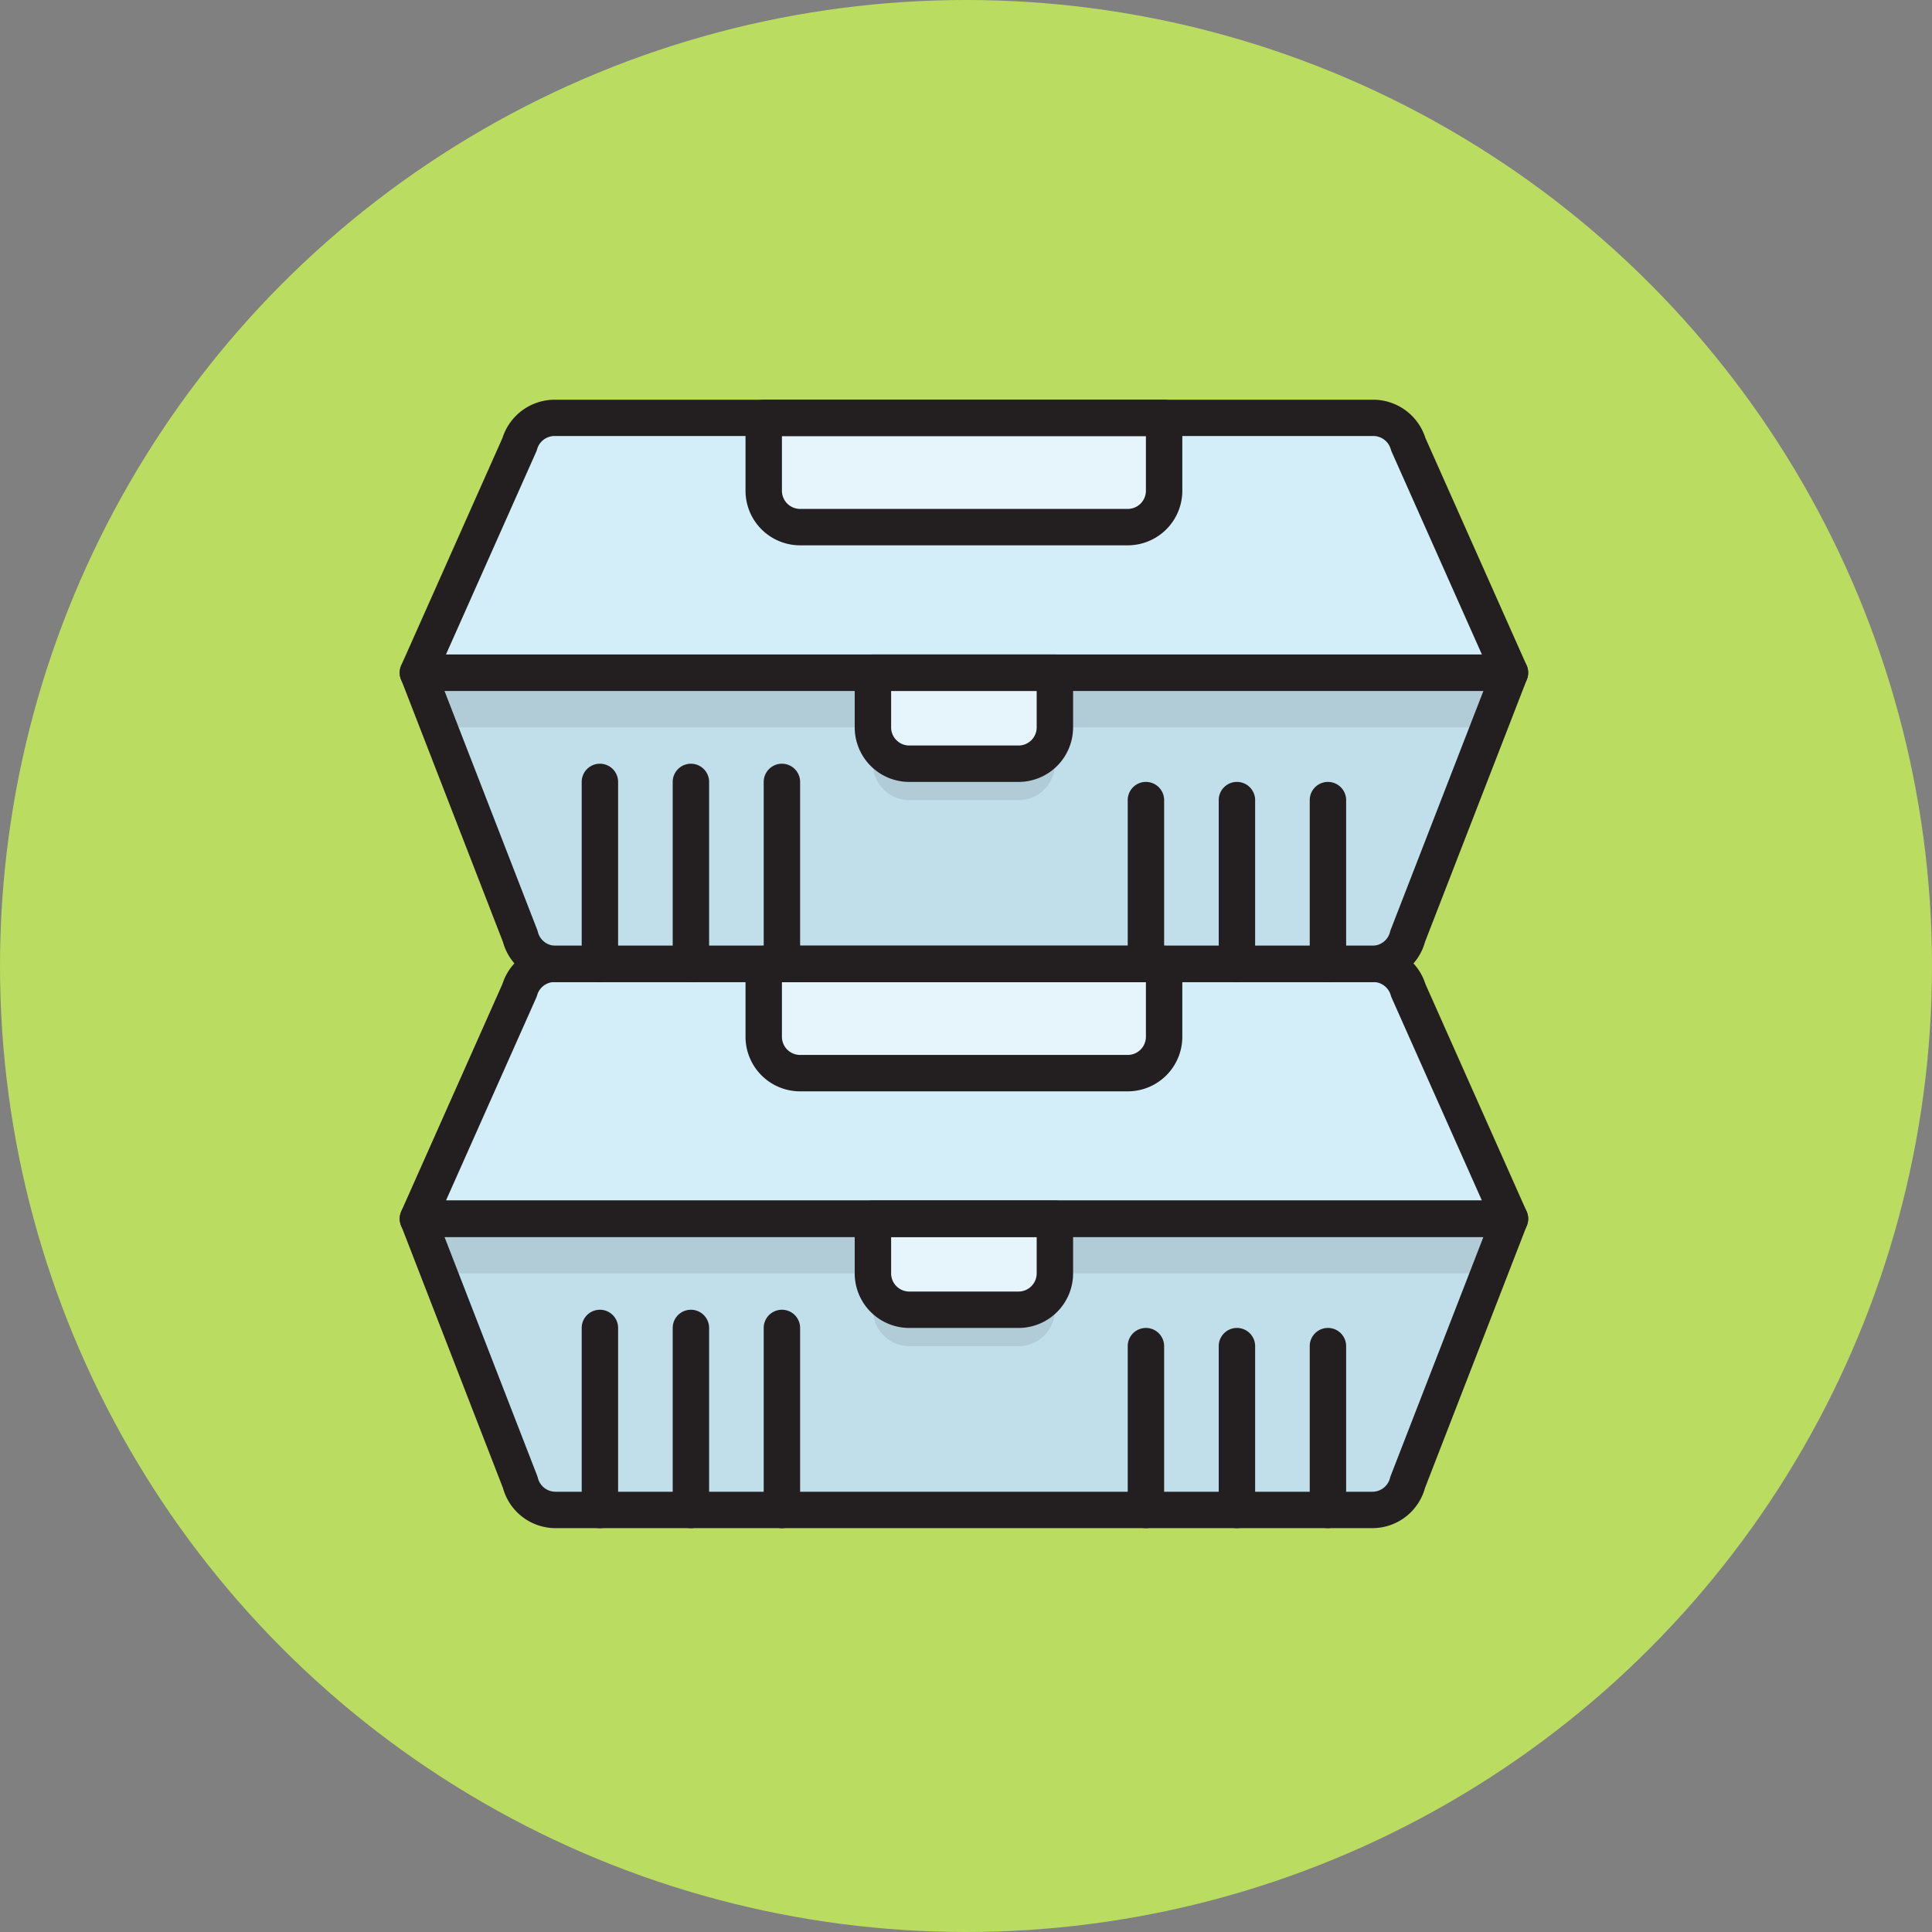 <svg xmlns="http://www.w3.org/2000/svg" width="58" height="58" viewBox="0 0 58 58">
  <rect x="0" y="0" width="58" height="58" fill="#808080" stroke="none"/>
  <g id="Grupo_960535" data-name="Grupo 960535" transform="translate(-332 -6772)">
    <circle id="Elipse_5752" data-name="Elipse 5752" cx="29" cy="29" r="29" transform="translate(332 6772)" fill="#badc61"/>
    <g id="linear" transform="translate(343 6783)">
      <path id="Trazado_726327" data-name="Trazado 726327" d="M30.652,54.742H6.132a1.093,1.093,0,0,1-1.06-.828L2,46H34.784l-3.071,7.914A1.093,1.093,0,0,1,30.652,54.742Z" transform="translate(-0.454 -20.412)" fill="#c1dfea"/>
      <path id="Trazado_726328" data-name="Trazado 726328" d="M30.681,32H6.1a1.093,1.093,0,0,0-1.051.793L2,39.649H34.784l-3.052-6.857A1.093,1.093,0,0,0,30.681,32Z" transform="translate(-0.454 -14.062)" fill="#d4eef9"/>
      <path id="Trazado_726329" data-name="Trazado 726329" d="M34.784,46H2l.635,1.639H34.149Z" transform="translate(-0.454 -20.412)" fill="#231f20" opacity="0.1"/>
      <path id="Trazado_726330" data-name="Trazado 726330" d="M27,46h5.464v2.732a1.093,1.093,0,0,1-1.093,1.093H28.093A1.093,1.093,0,0,1,27,48.732Z" transform="translate(-11.794 -20.412)" fill="#231f20" opacity="0.1"/>
      <path id="Trazado_726331" data-name="Trazado 726331" d="M27,46h5.464v1.639a1.093,1.093,0,0,1-1.093,1.093H28.093A1.093,1.093,0,0,1,27,47.639Z" transform="translate(-11.794 -20.412)" fill="#e5f5fb"/>
      <path id="Trazado_726332" data-name="Trazado 726332" d="M21,32H33.021v2.186a1.093,1.093,0,0,1-1.093,1.093H22.093A1.093,1.093,0,0,1,21,34.186Z" transform="translate(-9.072 -14.062)" fill="#e5f5fb"/>
      <path id="Trazado_726333" data-name="Trazado 726333" d="M30.652,24.742H6.132a1.093,1.093,0,0,1-1.06-.828L2,16H34.784l-3.071,7.914A1.093,1.093,0,0,1,30.652,24.742Z" transform="translate(-0.454 -6.804)" fill="#c1dfea"/>
      <path id="Trazado_726334" data-name="Trazado 726334" d="M30.681,2H6.1a1.093,1.093,0,0,0-1.051.793L2,9.649H34.784L31.731,2.793A1.093,1.093,0,0,0,30.681,2Z" transform="translate(-0.454 -0.454)" fill="#d4eef9"/>
      <path id="Trazado_726335" data-name="Trazado 726335" d="M34.784,16H2l.635,1.639H34.149Z" transform="translate(-0.454 -6.804)" fill="#231f20" opacity="0.1"/>
      <path id="Trazado_726336" data-name="Trazado 726336" d="M27,16h5.464v2.732a1.093,1.093,0,0,1-1.093,1.093H28.093A1.093,1.093,0,0,1,27,18.732Z" transform="translate(-11.794 -6.804)" fill="#231f20" opacity="0.1"/>
      <path id="Trazado_726337" data-name="Trazado 726337" d="M27,16h5.464v1.639a1.093,1.093,0,0,1-1.093,1.093H28.093A1.093,1.093,0,0,1,27,17.639Z" transform="translate(-11.794 -6.804)" fill="#e5f5fb"/>
      <path id="Trazado_726338" data-name="Trazado 726338" d="M21,2H33.021V4.186a1.093,1.093,0,0,1-1.093,1.093H22.093A1.093,1.093,0,0,1,21,4.186Z" transform="translate(-9.072 -0.454)" fill="#e5f5fb"/>
      <g id="Grupo_959822" data-name="Grupo 959822" transform="translate(0.999 1)">
        <path id="Trazado_726339" data-name="Trazado 726339" d="M30.2,54.835H5.678A1.639,1.639,0,0,1,4.1,53.63l-3.06-7.886A.546.546,0,0,1,1.546,45H34.33a.546.546,0,0,1,.51.744L31.78,53.63A1.639,1.639,0,0,1,30.2,54.835ZM2.345,46.093l2.783,7.17a.557.557,0,0,1,.02.065.546.546,0,0,0,.531.414H30.2a.546.546,0,0,0,.531-.414.557.557,0,0,1,.02-.065l2.783-7.17Z" transform="translate(-1 -20.959)" fill="#231f20"/>
        <path id="Trazado_726340" data-name="Trazado 726340" d="M34.33,39.742H1.546a.546.546,0,0,1-.5-.769l3.038-6.826A1.646,1.646,0,0,1,5.649,31H30.227a1.646,1.646,0,0,1,1.564,1.147l3.038,6.825a.546.546,0,0,1-.5.77ZM2.388,38.649h31.1l-2.71-6.088a.688.688,0,0,1-.026-.072.546.546,0,0,0-.525-.4H5.649a.546.546,0,0,0-.525.4.687.687,0,0,1-.026.072Z" transform="translate(-0.999 -14.608)" fill="#231f20"/>
        <path id="Trazado_726341" data-name="Trazado 726341" d="M30.2,24.835H5.678A1.639,1.639,0,0,1,4.1,23.63l-3.06-7.886A.546.546,0,0,1,1.546,15H34.33a.546.546,0,0,1,.51.744L31.78,23.63A1.639,1.639,0,0,1,30.2,24.835ZM2.345,16.093l2.783,7.17a.557.557,0,0,1,.02.065.546.546,0,0,0,.531.414H30.2a.546.546,0,0,0,.531-.414.557.557,0,0,1,.02-.065l2.783-7.17Z" transform="translate(-1 -7.351)" fill="#231f20"/>
        <path id="Trazado_726342" data-name="Trazado 726342" d="M34.33,9.742H1.546a.546.546,0,0,1-.5-.769L4.085,2.147A1.646,1.646,0,0,1,5.649,1H30.227a1.646,1.646,0,0,1,1.564,1.147l3.038,6.825a.546.546,0,0,1-.5.77ZM2.388,8.649h31.1l-2.71-6.088a.687.687,0,0,1-.026-.072.546.546,0,0,0-.525-.4H5.649a.546.546,0,0,0-.525.4.687.687,0,0,1-.026.072Z" transform="translate(-0.999 -1)" fill="#231f20"/>
        <path id="Trazado_726343" data-name="Trazado 726343" d="M30.918,18.825H27.639A1.639,1.639,0,0,1,26,17.186V15.546A.546.546,0,0,1,26.546,15H32.01a.546.546,0,0,1,.546.546v1.639A1.639,1.639,0,0,1,30.918,18.825Zm-3.825-2.732v1.093a.546.546,0,0,0,.546.546h3.278a.546.546,0,0,0,.546-.546V16.093Z" transform="translate(-12.34 -7.351)" fill="#231f20"/>
        <path id="Trazado_726344" data-name="Trazado 726344" d="M30.918,48.825H27.639A1.639,1.639,0,0,1,26,47.186V45.546A.546.546,0,0,1,26.546,45H32.01a.546.546,0,0,1,.546.546v1.639A1.639,1.639,0,0,1,30.918,48.825Zm-3.825-2.732v1.093a.546.546,0,0,0,.546.546h3.278a.546.546,0,0,0,.546-.546V46.093Z" transform="translate(-12.34 -20.959)" fill="#231f20"/>
        <path id="Trazado_726345" data-name="Trazado 726345" d="M51.546,28.01A.546.546,0,0,1,51,27.464V22.546a.546.546,0,1,1,1.093,0v4.918A.546.546,0,0,1,51.546,28.01Z" transform="translate(-23.68 -10.526)" fill="#231f20"/>
        <path id="Trazado_726346" data-name="Trazado 726346" d="M46.546,28.01A.546.546,0,0,1,46,27.464V22.546a.546.546,0,0,1,1.093,0v4.918A.546.546,0,0,1,46.546,28.01Z" transform="translate(-21.412 -10.526)" fill="#231f20"/>
        <path id="Trazado_726347" data-name="Trazado 726347" d="M41.546,28.01A.546.546,0,0,1,41,27.464V22.546a.546.546,0,0,1,1.093,0v4.918A.546.546,0,0,1,41.546,28.01Z" transform="translate(-19.144 -10.526)" fill="#231f20"/>
        <path id="Trazado_726348" data-name="Trazado 726348" d="M11.546,27.557A.546.546,0,0,1,11,27.01V21.546a.546.546,0,1,1,1.093,0V27.01A.546.546,0,0,1,11.546,27.557Z" transform="translate(-5.536 -10.072)" fill="#231f20"/>
        <path id="Trazado_726349" data-name="Trazado 726349" d="M16.546,27.557A.546.546,0,0,1,16,27.01V21.546a.546.546,0,1,1,1.093,0V27.01A.546.546,0,0,1,16.546,27.557Z" transform="translate(-7.804 -10.072)" fill="#231f20"/>
        <path id="Trazado_726350" data-name="Trazado 726350" d="M21.546,27.557A.546.546,0,0,1,21,27.01V21.546a.546.546,0,1,1,1.093,0V27.01A.546.546,0,0,1,21.546,27.557Z" transform="translate(-10.072 -10.072)" fill="#231f20"/>
        <path id="Trazado_726351" data-name="Trazado 726351" d="M51.546,58.01A.546.546,0,0,1,51,57.464V52.546a.546.546,0,1,1,1.093,0v4.918A.546.546,0,0,1,51.546,58.01Z" transform="translate(-23.68 -24.134)" fill="#231f20"/>
        <path id="Trazado_726352" data-name="Trazado 726352" d="M46.546,58.01A.546.546,0,0,1,46,57.464V52.546a.546.546,0,1,1,1.093,0v4.918A.546.546,0,0,1,46.546,58.01Z" transform="translate(-21.412 -24.134)" fill="#231f20"/>
        <path id="Trazado_726353" data-name="Trazado 726353" d="M41.546,58.01A.546.546,0,0,1,41,57.464V52.546a.546.546,0,1,1,1.093,0v4.918A.546.546,0,0,1,41.546,58.01Z" transform="translate(-19.144 -24.134)" fill="#231f20"/>
        <path id="Trazado_726354" data-name="Trazado 726354" d="M11.546,57.557A.546.546,0,0,1,11,57.01V51.546a.546.546,0,1,1,1.093,0V57.01A.546.546,0,0,1,11.546,57.557Z" transform="translate(-5.536 -23.68)" fill="#231f20"/>
        <path id="Trazado_726355" data-name="Trazado 726355" d="M16.546,57.557A.546.546,0,0,1,16,57.01V51.546a.546.546,0,1,1,1.093,0V57.01A.546.546,0,0,1,16.546,57.557Z" transform="translate(-7.804 -23.68)" fill="#231f20"/>
        <path id="Trazado_726356" data-name="Trazado 726356" d="M21.546,57.557A.546.546,0,0,1,21,57.01V51.546a.546.546,0,1,1,1.093,0V57.01A.546.546,0,0,1,21.546,57.557Z" transform="translate(-10.072 -23.68)" fill="#231f20"/>
        <path id="Trazado_726357" data-name="Trazado 726357" d="M31.474,5.371H21.639A1.639,1.639,0,0,1,20,3.732V1.546A.546.546,0,0,1,20.546,1H32.567a.546.546,0,0,1,.546.546V3.732A1.639,1.639,0,0,1,31.474,5.371ZM21.093,2.093V3.732a.546.546,0,0,0,.546.546h9.835a.546.546,0,0,0,.546-.546V2.093Z" transform="translate(-9.618 -1)" fill="#231f20"/>
        <path id="Trazado_726358" data-name="Trazado 726358" d="M31.474,35.371H21.639A1.639,1.639,0,0,1,20,33.732V31.546A.546.546,0,0,1,20.546,31H32.567a.546.546,0,0,1,.546.546v2.186A1.639,1.639,0,0,1,31.474,35.371ZM21.093,32.093v1.639a.546.546,0,0,0,.546.546h9.835a.546.546,0,0,0,.546-.546V32.093Z" transform="translate(-9.618 -14.608)" fill="#231f20"/>
      </g>
    </g>
  </g>
</svg>
